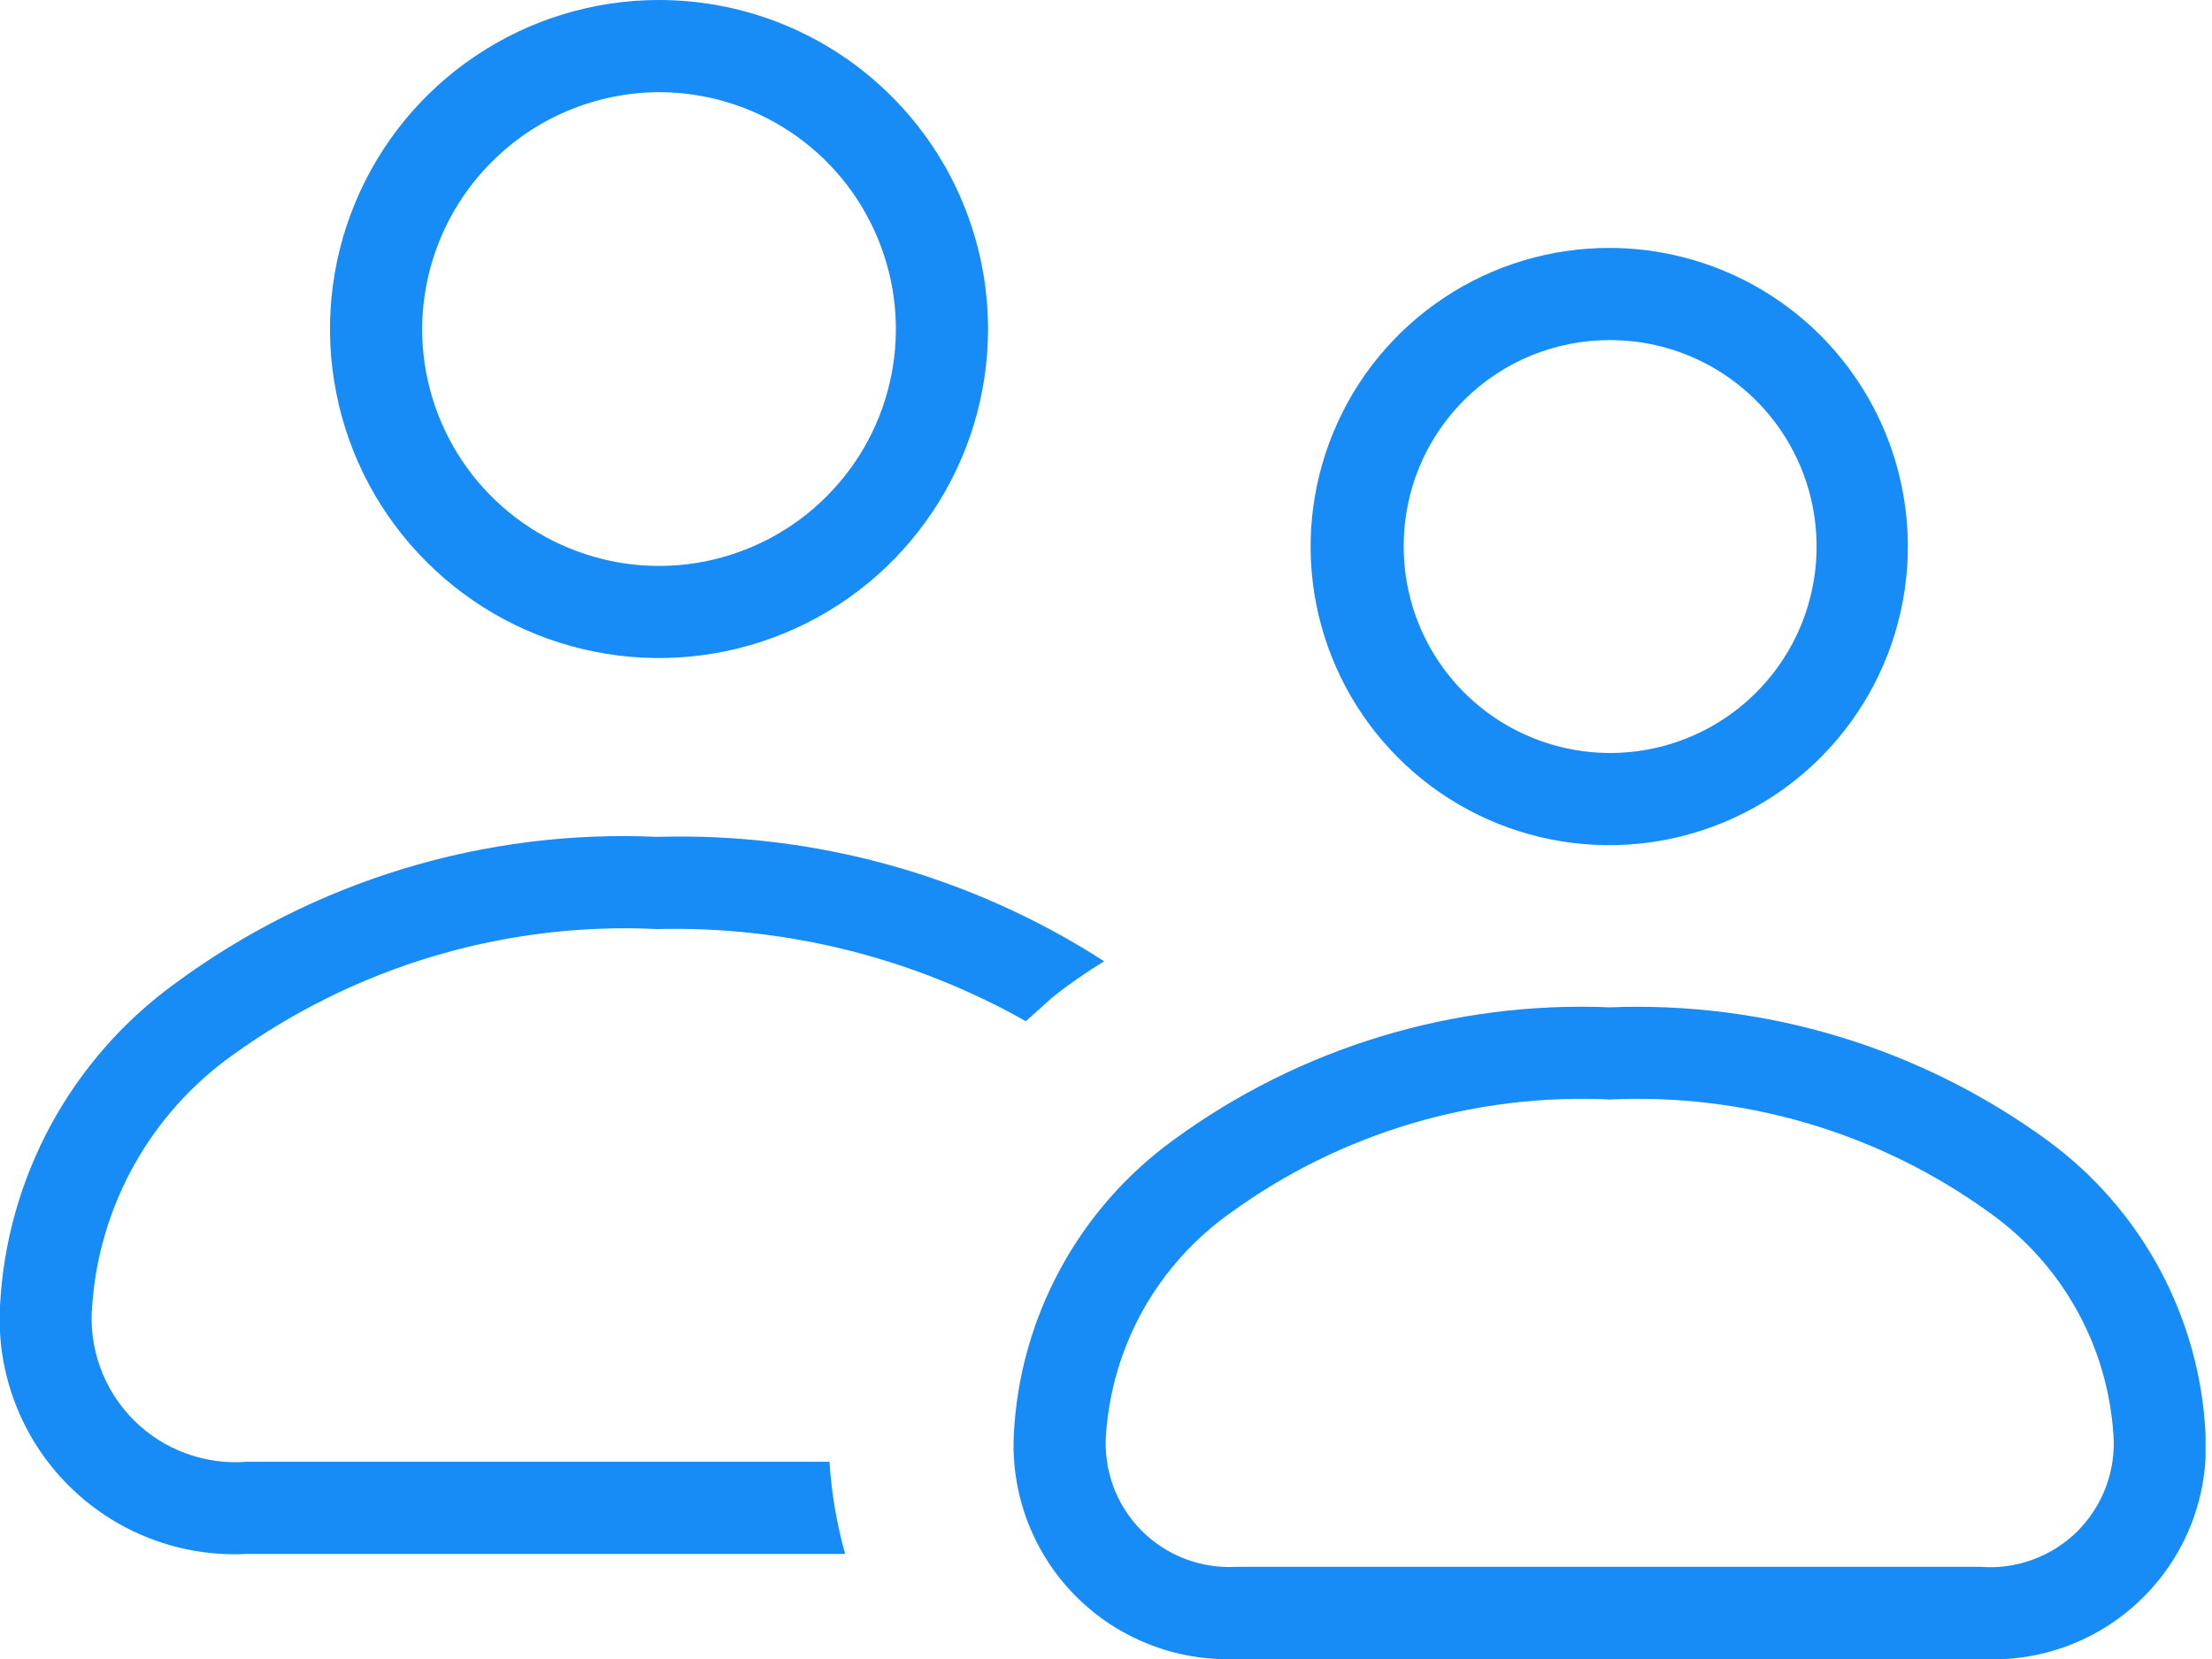 <svg width="24" height="18" viewBox="0 0 24 18" fill="none" xmlns="http://www.w3.org/2000/svg">
<g clip-path="url(#clip0)">
<path d="M7.15 1C7.658 1 8.155 1.151 8.578 1.433C9.001 1.716 9.33 2.117 9.524 2.587C9.719 3.056 9.77 3.573 9.671 4.071C9.572 4.57 9.327 5.028 8.967 5.387C8.608 5.747 8.15 5.991 7.651 6.091C7.153 6.19 6.636 6.139 6.167 5.944C5.697 5.75 5.296 5.42 5.013 4.998C4.731 4.575 4.58 4.078 4.58 3.57C4.583 2.889 4.854 2.237 5.336 1.756C5.817 1.274 6.469 1.003 7.15 1ZM7.15 0C6.444 0 5.754 0.209 5.167 0.602C4.58 0.994 4.122 1.551 3.852 2.204C3.582 2.856 3.511 3.574 3.649 4.266C3.786 4.959 4.126 5.595 4.626 6.094C5.125 6.594 5.761 6.934 6.454 7.071C7.146 7.209 7.864 7.138 8.516 6.868C9.169 6.598 9.726 6.14 10.118 5.553C10.511 4.966 10.72 4.276 10.72 3.57C10.72 2.623 10.344 1.715 9.674 1.046C9.005 0.376 8.097 0 7.15 0Z" fill="#178BF6"/>
<path d="M17.45 11.93C18.93 11.857 20.39 12.291 21.59 13.16C21.977 13.436 22.298 13.794 22.53 14.209C22.762 14.624 22.898 15.086 22.93 15.56C22.945 15.753 22.918 15.947 22.851 16.128C22.784 16.31 22.678 16.475 22.542 16.612C22.405 16.748 22.24 16.854 22.058 16.921C21.877 16.988 21.683 17.015 21.49 17H13.41C13.22 17.011 13.029 16.98 12.851 16.911C12.673 16.842 12.512 16.736 12.379 16.6C12.245 16.463 12.142 16.3 12.077 16.121C12.012 15.941 11.986 15.75 12 15.56C12.034 15.085 12.172 14.623 12.405 14.208C12.639 13.793 12.962 13.435 13.35 13.16C14.546 12.291 16.003 11.857 17.48 11.93H17.45ZM17.48 10.93C15.779 10.856 14.104 11.364 12.73 12.37C12.222 12.739 11.803 13.217 11.504 13.769C11.204 14.321 11.032 14.933 11 15.56C10.983 15.882 11.034 16.205 11.148 16.506C11.263 16.808 11.439 17.083 11.666 17.312C11.893 17.542 12.165 17.722 12.466 17.84C12.766 17.959 13.088 18.013 13.41 18H21.49C21.815 18.019 22.141 17.969 22.446 17.853C22.75 17.737 23.027 17.558 23.257 17.327C23.488 17.097 23.667 16.82 23.783 16.516C23.899 16.211 23.949 15.885 23.93 15.56C23.9 14.934 23.729 14.322 23.432 13.77C23.134 13.218 22.717 12.74 22.21 12.37C20.831 11.366 19.154 10.859 17.45 10.93H17.48Z" fill="#178BF6"/>
<path d="M17.47 3.69C17.913 3.69 18.346 3.821 18.714 4.067C19.083 4.314 19.37 4.663 19.54 5.073C19.709 5.482 19.753 5.932 19.667 6.367C19.581 6.802 19.367 7.201 19.054 7.514C18.741 7.827 18.341 8.041 17.907 8.127C17.473 8.213 17.022 8.169 16.613 7.999C16.203 7.83 15.854 7.543 15.607 7.174C15.361 6.806 15.23 6.373 15.23 5.93C15.229 5.635 15.286 5.344 15.398 5.071C15.51 4.799 15.675 4.551 15.883 4.343C16.091 4.135 16.339 3.97 16.611 3.858C16.884 3.746 17.175 3.689 17.47 3.69ZM17.47 2.69C16.829 2.688 16.201 2.876 15.667 3.231C15.133 3.586 14.716 4.091 14.47 4.683C14.223 5.275 14.157 5.927 14.281 6.556C14.405 7.185 14.713 7.763 15.165 8.217C15.618 8.672 16.195 8.981 16.824 9.107C17.453 9.233 18.105 9.169 18.698 8.924C19.29 8.679 19.797 8.264 20.153 7.731C20.51 7.198 20.7 6.571 20.7 5.93C20.7 5.072 20.36 4.25 19.755 3.642C19.149 3.035 18.328 2.693 17.47 2.69Z" fill="#178BF6"/>
<path d="M9 15.86H2.68C2.454 15.878 2.227 15.847 2.014 15.768C1.801 15.69 1.608 15.566 1.448 15.405C1.288 15.244 1.165 15.05 1.088 14.837C1.01 14.624 0.98 14.396 1 14.17C1.037 13.633 1.193 13.11 1.455 12.64C1.718 12.169 2.082 11.763 2.52 11.45C3.857 10.484 5.483 10.001 7.13 10.08C8.529 10.046 9.912 10.392 11.13 11.08L11.42 10.82C11.598 10.678 11.786 10.548 11.98 10.43C10.537 9.5 8.846 9.029 7.13 9.08C5.256 8.995 3.41 9.556 1.9 10.67C1.342 11.074 0.882 11.599 0.553 12.204C0.224 12.81 0.035 13.482 0 14.17C-0.02 14.528 0.035 14.886 0.163 15.22C0.29 15.555 0.487 15.86 0.74 16.113C0.992 16.367 1.296 16.565 1.63 16.693C1.965 16.822 2.322 16.879 2.68 16.86H9.17C9.078 16.534 9.021 16.198 9 15.86Z" fill="#178BF6"/>
</g>
<defs>
<clipPath id="clip0">
<rect width="23.93" height="18" fill="white"/>
</clipPath>
</defs>
</svg>
